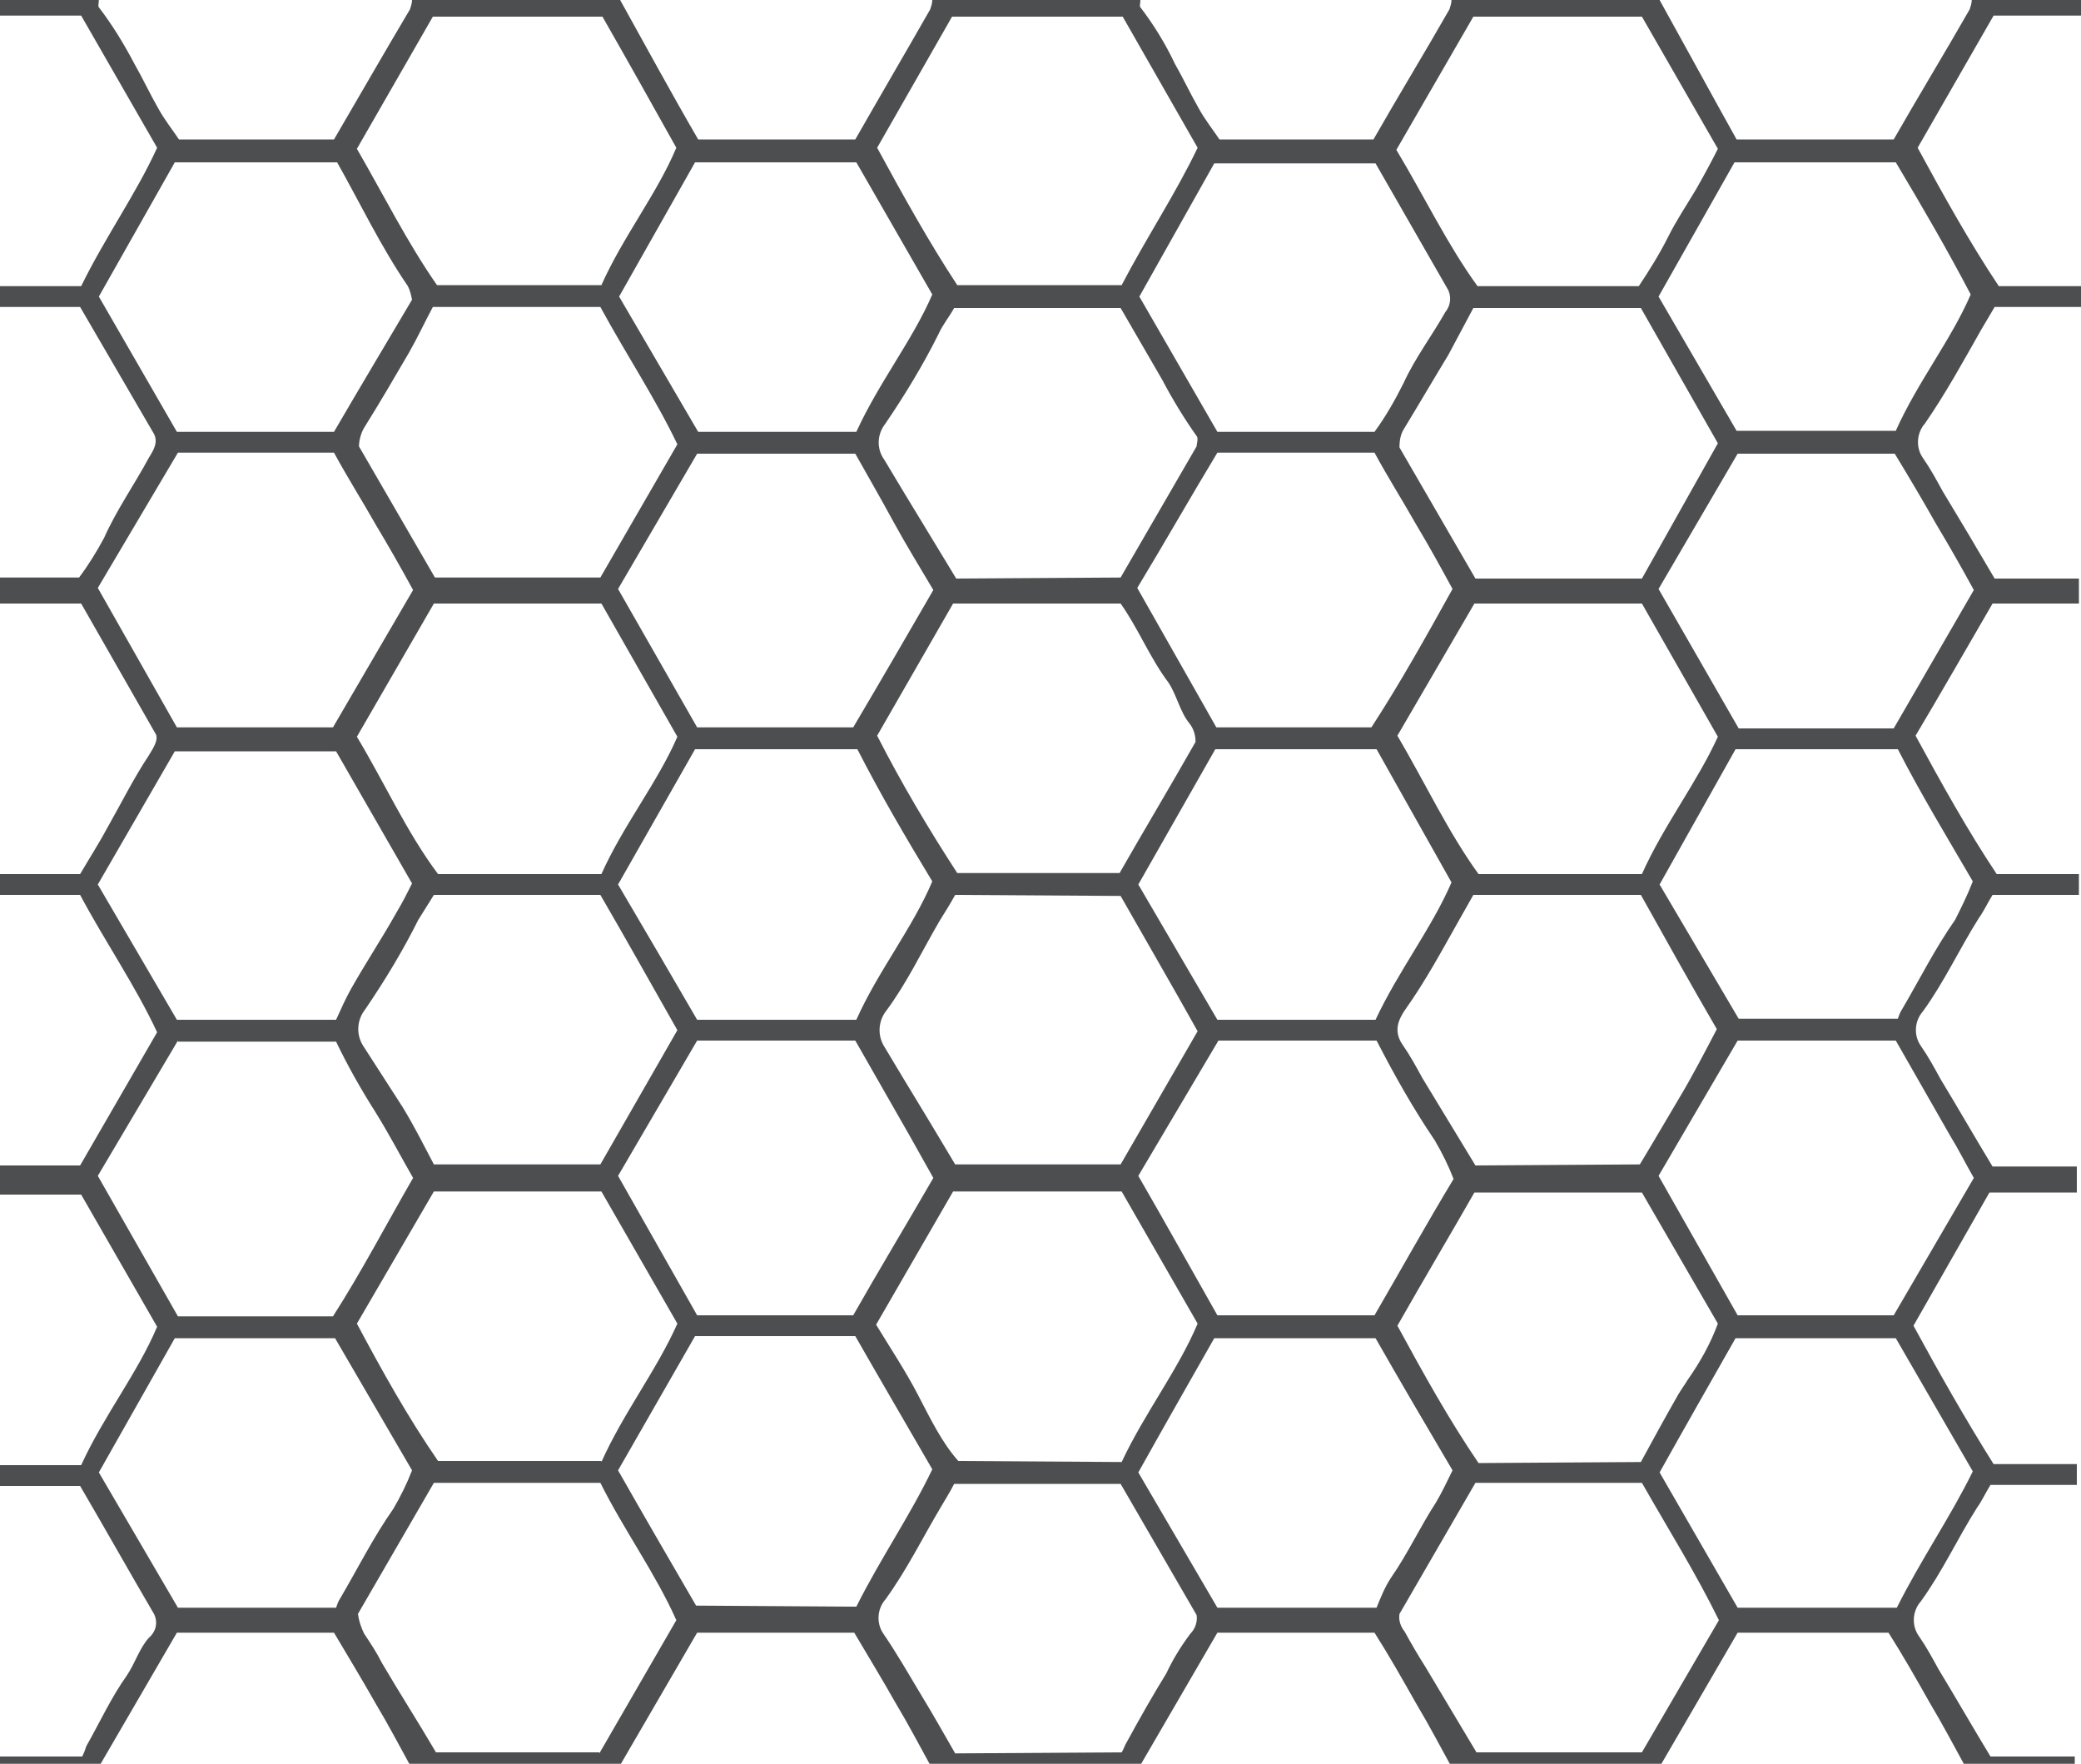 <?xml version="1.0" encoding="UTF-8" standalone="no"?>
<!-- Generator: Adobe Illustrator 22.0.1, SVG Export Plug-In . SVG Version: 6.00 Build 0)  -->

<svg
   xmlns:dc="http://purl.org/dc/elements/1.1/"
   xmlns:cc="http://creativecommons.org/ns#"
   xmlns:rdf="http://www.w3.org/1999/02/22-rdf-syntax-ns#"
   xmlns:svg="http://www.w3.org/2000/svg"
   xmlns="http://www.w3.org/2000/svg"
   xmlns:sodipodi="http://sodipodi.sourceforge.net/DTD/sodipodi-0.dtd"
   xmlns:inkscape="http://www.inkscape.org/namespaces/inkscape"
   version="1.1"
   id="Layer_1"
   x="0px"
   y="0px"
   viewBox="0 0 200 169.5"
   style="enable-background:new 0 0 200 169.5;"
   xml:space="preserve"
   inkscape:version="0.91 r13725"
   sodipodi:docname="honeycomb-ink.svg"><defs
     id="defs11" /><sodipodi:namedview
     pagecolor="#ffffff"
     bordercolor="#000000"
     borderopacity="0"
     objecttolerance="10"
     gridtolerance="10"
     guidetolerance="10"
     inkscape:pageopacity="0"
     inkscape:pageshadow="2"
     inkscape:window-width="2560"
     inkscape:window-height="1377"
     id="namedview9"
     showgrid="false"
     inkscape:zoom="2"
     inkscape:cx="14.030207"
     inkscape:cy="-59.971356"
     inkscape:window-x="-8"
     inkscape:window-y="-8"
     inkscape:window-maximized="1"
     inkscape:current-layer="Layer_1" /><style
     type="text/css"
     id="style3">
	.st0{fill:#4C4E4F;}
</style><title
     id="title5">honeycomb</title><path
     class="st0"
     d="M189.5,0H200v1.5h-8.4l-7.3,12.7c2.5,4.6,5,9.1,7.8,13.3h7.9v2h-8.3l-1.3,2.2c-1.7,3-3.4,6.1-5.4,9  c-0.8,0.9-0.9,2.3-0.2,3.3c0.7,1,1.3,2.1,1.9,3.2c1.7,2.8,3.3,5.5,5,8.4h8.1V58h-8.3c-2.5,4.3-4.9,8.5-7.4,12.7  c2.5,4.6,5,9.1,7.8,13.3h7.9v2h-8.3c-0.5,0.8-0.8,1.5-1.3,2.2c-1.9,3-3.3,6.1-5.4,9c-0.8,0.9-0.9,2.3-0.2,3.3c0.7,1,1.3,2.1,1.9,3.2  c1.7,2.8,3.3,5.6,5,8.4h8.1v2.5h-8.4l-7.3,12.8c2.5,4.6,5,9,7.7,13.3h8v2h-8.3c-0.5,0.8-0.8,1.5-1.3,2.2c-1.9,3-3.3,6.1-5.4,9  c-0.8,0.9-0.9,2.3-0.2,3.3c0.7,1,1.3,2.1,1.9,3.2c1.7,2.8,3.3,5.6,5,8.4h8.1v0.8c0,0.1,0,0.2,0,0.2h-10.5c-1.1-2-2.2-4.1-3.4-6.1  c-1.3-2.3-2.6-4.6-4-6.8H167l-7.5,12.9h-20c-1.1-2-2.2-4.1-3.4-6.1c-1.3-2.3-2.6-4.6-4-6.8H117l-7.5,12.9h-20  c-1.1-2-2.2-4.1-3.4-6.1c-1.3-2.3-2.7-4.6-4-6.8H67l-7.5,12.9h-20c-1.1-2-2.2-4.1-3.4-6.1c-1.3-2.3-2.7-4.6-4-6.8H17l-7.5,12.9H0v-1  h7.9c0.2-0.4,0.3-0.7,0.4-1c1.3-2.3,2.4-4.7,3.9-6.8c0.8-1.2,1.2-2.6,2.1-3.6c0.7-0.6,0.9-1.5,0.5-2.3c-2.4-4.1-4.7-8.2-7.1-12.3H0  v-2h7.8c2.2-4.8,5.4-8.8,7.3-13.3l-7.3-12.7H0V112h7.7l7.4-12.8C13,94.7,10.1,90.5,7.7,86H0v-2h7.7c1-1.7,1.9-3.1,2.7-4.6  c1.3-2.3,2.5-4.7,3.9-6.8c0.5-0.8,0.9-1.5,0.7-2L7.8,58H0v-2.5h7.6c0.9-1.2,1.7-2.5,2.4-3.8c1.2-2.7,2.9-5.1,4.3-7.7  c0.5-0.8,0.9-1.5,0.5-2.3L7.7,29.5H0v-2h7.8c2.3-4.7,5.3-8.9,7.3-13.3L7.8,1.5H0V0h9.5c0,0.3-0.1,0.6,0,0.7c1.3,1.7,2.4,3.5,3.4,5.4  c0.8,1.4,1.5,2.9,2.3,4.3c0.6,1.1,1.4,2.1,2,3h14.9c2.4-4.1,4.8-8.3,7.3-12.5c0.1-0.3,0.2-0.6,0.2-0.9h20c2.5,4.5,5,9.1,7.5,13.4  h15.1c2.4-4.2,4.8-8.3,7.2-12.5c0.1-0.3,0.2-0.6,0.2-0.9h20c0,0.3-0.1,0.6,0,0.7c1.3,1.7,2.4,3.5,3.3,5.4c0.8,1.4,1.5,2.9,2.3,4.3  c0.6,1.1,1.4,2.1,2,3H132c2.4-4.2,4.9-8.3,7.3-12.5c0.1-0.3,0.2-0.6,0.2-0.9h20c2.5,4.5,5,9.1,7.4,13.4H182  c2.4-4.2,4.9-8.3,7.3-12.5C189.4,0.6,189.5,0.3,189.5,0z M107.9,1.6H91.5l-7.2,12.6c2.5,4.6,5,9.1,7.7,13.2h15.8  c2.4-4.6,5.2-8.8,7.3-13.2L107.9,1.6z M107.8,168.4c0.2-0.3,0.3-0.7,0.5-1c1.2-2.2,2.5-4.5,3.8-6.6c0.6-1.3,1.4-2.6,2.3-3.8  c0.5-0.5,0.7-1.2,0.6-1.8l-7.3-12.6h-16c-0.4,0.8-0.8,1.4-1.2,2.1c-1.8,3-3.3,6.1-5.4,9c-0.8,0.9-0.9,2.3-0.2,3.3  c1.3,1.9,2.5,4,3.7,6c1.1,1.8,2.1,3.6,3.2,5.5L107.8,168.4z M84.3,70.7c2.3,4.5,4.9,8.9,7.7,13.2h15.6c2.4-4.2,4.8-8.2,7.3-12.6  c0-0.7-0.2-1.3-0.6-1.8c-0.9-1.1-1.2-2.7-2-3.9c-1.8-2.4-2.9-5.2-4.6-7.6H91.6L84.3,70.7z M107.8,140.5c2.2-4.7,5.4-8.8,7.3-13.3  l-7.3-12.7H91.6l-7.4,12.8c1.4,2.3,2.8,4.4,4,6.7s2.3,4.6,3.9,6.4L107.8,140.5z M165.1,42.6l-7.4-13h-16.1c-0.8,1.5-1.6,3-2.4,4.5  c-1.4,2.3-2.8,4.7-4.2,7c-0.4,0.6-0.5,1.2-0.5,1.9l7.3,12.6h16L165.1,42.6z M157.7,140.5c1.3-2.4,2.4-4.4,3.6-6.5  c0.3-0.5,0.6-0.9,0.9-1.4c1.2-1.7,2.2-3.5,2.9-5.4l-7.3-12.6h-16.1c-2.4,4.2-4.9,8.4-7.4,12.8c2.5,4.6,5,9.1,7.8,13.2L157.7,140.5z   M57.9,1.6H41.6l-7.3,12.7c2.6,4.5,4.9,9.1,7.7,13.1h15.8c2.1-4.7,5.3-8.7,7.2-13.2C62.6,9.9,60.3,5.8,57.9,1.6z M165.1,14.3  l-7.3-12.7h-16.2l-7.4,12.8c2.7,4.5,4.9,9.1,7.8,13.1h15.5c1-1.5,2-3.1,2.8-4.7c0.8-1.6,1.8-3.1,2.7-4.6  C163.8,16.8,164.5,15.5,165.1,14.3z M57.8,140.5c2.1-4.7,5.3-8.8,7.3-13.3l-7.3-12.7H41.7l-7.4,12.7c2.4,4.5,4.9,9,7.8,13.2H57.8z   M41.7,58l-7.4,12.8C37,75.3,39.1,80,42.1,84h15.7c2.1-4.7,5.4-8.8,7.3-13.2L57.8,58H41.7z M134.3,70.7c2.7,4.6,4.9,9.3,7.8,13.3  h15.7c2.1-4.7,5.3-8.8,7.3-13.2L157.8,58h-16.1L134.3,70.7z M91.8,86c-0.5,0.9-1,1.7-1.5,2.5c-1.7,2.9-3.1,5.9-5.1,8.6  c-0.8,1-0.9,2.4-0.2,3.5c0.6,1,1.2,2,1.8,3c1.7,2.8,3.4,5.6,5,8.3h15.9l7.4-12.8c-2.4-4.3-4.9-8.6-7.4-13L91.8,86z M57.7,29.5H41.6  c-0.8,1.5-1.5,3-2.3,4.4c-1.4,2.4-2.8,4.8-4.3,7.2c-0.3,0.5-0.5,1.2-0.5,1.8l7.3,12.6h15.9l7.4-12.8C63,38.3,60.2,34.1,57.7,29.5  L57.7,29.5z M41.7,111.9h16L65.1,99c-2.5-4.4-4.9-8.7-7.4-13h-16c-0.5,0.8-1,1.6-1.5,2.4c-1.5,3-3.2,5.8-5.1,8.6  c-0.8,1-0.9,2.4-0.2,3.5c1.3,2,2.5,3.9,3.8,5.9C39.8,108.2,40.7,110,41.7,111.9L41.7,111.9z M157.6,111.9c1.4-2.3,2.6-4.4,3.8-6.4  s2.4-4.3,3.6-6.6c-2.5-4.3-4.9-8.6-7.3-12.9h-16.1l-1.3,2.3c-1.7,3-3.3,6-5.3,8.8c-0.6,0.9-1.1,2-0.2,3.3c0.7,1,1.3,2.1,1.9,3.2  l5.1,8.4L157.6,111.9z M107.7,55.5l7.3-12.6c0-0.2,0.2-0.8,0-1c-1.2-1.7-2.3-3.5-3.3-5.4l-4-6.9h-16c-0.5,0.9-1.1,1.6-1.5,2.5  c-1.5,3-3.2,5.8-5.1,8.6c-0.8,1-0.9,2.4-0.1,3.5c0.6,1,1.2,2,1.8,3c1.7,2.8,3.4,5.6,5.1,8.4L107.7,55.5z M57.6,168.5l7.4-12.8  c-2-4.5-5-8.6-7.3-13.2h-16l-7.3,12.6c0.1,0.7,0.3,1.3,0.6,1.9c0.6,0.9,1.2,1.8,1.7,2.8c1.7,2.9,3.5,5.7,5.2,8.6H57.6z M134.5,155.1  c-0.1,0.6,0.1,1.2,0.5,1.7c0.6,1.1,1.3,2.3,2,3.4l4.9,8.2h15.9l7.4-12.7c-2.2-4.5-4.9-8.8-7.4-13.2h-16L134.5,155.1z M82.2,43.6H67  l-7.6,13L67,69.9h15c2.6-4.4,5.1-8.7,7.7-13.2c-1.3-2.2-2.6-4.3-3.8-6.5S83.5,45.9,82.2,43.6z M182,70l7.7-13.3  c-1.2-2.2-2.4-4.3-3.6-6.3c-1.3-2.3-2.6-4.5-4-6.8H167l-7.6,13l7.7,13.4H182z M117.1,100l-7.7,13c2.6,4.5,5.1,9,7.6,13.4h15.1  c2.5-4.3,5-8.8,7.6-13.1c-0.5-1.3-1.1-2.5-1.8-3.7c-2.1-3.1-3.9-6.3-5.6-9.6L117.1,100z M59.4,113l7.6,13.4h15  c2.5-4.4,5.1-8.7,7.7-13.2l-2.3-4.1c-1.7-3-3.5-6.1-5.2-9.1H67L59.4,113z M117,43.5c-2.6,4.3-5.1,8.7-7.7,13l7.6,13.4h14.9  c2.8-4.3,5.3-8.8,7.8-13.3c-1.2-2.2-2.3-4.2-3.5-6.2c-1.3-2.3-2.7-4.5-4-6.9H117z M159.4,113l7.6,13.4h15l7.7-13.2  c-0.8-1.4-1.5-2.8-2.3-4.1l-5.2-9.1H167L159.4,113z M17.1,100l-7.7,13l7.7,13.5H32c2.7-4.2,5.1-8.8,7.7-13.3  c-1.2-2.1-2.3-4.2-3.6-6.3c-1.4-2.2-2.7-4.5-3.8-6.8H17.1z M17.1,43.5l-7.7,13L17,69.9h15l7.7-13.2c-1.2-2.2-2.4-4.3-3.6-6.3  c-1.3-2.3-2.7-4.5-4-6.9H17.1z M32.3,154.5c0.1-0.3,0.2-0.6,0.4-0.9c1.7-2.9,3.2-5.9,5.1-8.6c0.7-1.2,1.3-2.4,1.8-3.7l-7.4-12.7  H16.8l-7.3,12.9l7.6,13L32.3,154.5z M132.3,154.5c0.4-1,0.8-2,1.4-2.9c1.6-2.3,2.8-4.9,4.3-7.2c0.6-1,1.1-2.1,1.6-3.1  c-2.6-4.4-5-8.5-7.4-12.7h-15.5c-2.5,4.4-4.9,8.6-7.3,12.9l7.6,13H132.3z M39.6,28.8c-0.1-0.5-0.2-0.9-0.4-1.3  c-2.6-3.8-4.6-8-6.8-11.9H16.8L9.5,28.5l7.5,13h15.1C34.6,37.2,37,33.2,39.6,28.8z M109.5,28.5l7.5,13h15.1c1.1-1.5,2-3.1,2.8-4.7  c1.1-2.4,2.7-4.5,4-6.8c0.5-0.6,0.6-1.4,0.3-2.1l-7-12.2h-15.5L109.5,28.5z M189.6,84.7c-2.5-4.3-5-8.4-7.2-12.7h-15.6l-7.3,13  l7.6,12.9h15.3c0.1-0.3,0.2-0.6,0.4-0.9c1.7-2.9,3.2-5.9,5.1-8.6C188.5,87.2,189.1,86,189.6,84.7z M32.3,98c0.5-1.1,0.9-2,1.4-2.9  c1.4-2.5,3-4.9,4.4-7.4c0.6-1,1.1-2,1.5-2.8l-7.3-12.7H16.8L9.4,85l7.6,13H32.3z M59.4,85c2.6,4.4,5.1,8.7,7.6,13h15.3  c2.1-4.7,5.4-8.8,7.3-13.3c-2.6-4.3-5-8.4-7.2-12.7H66.8L59.4,85z M116.8,72l-7.4,13l7.6,13h15.2c2.2-4.7,5.4-8.8,7.3-13.2L132.3,72  H116.8z M82.3,41.5c2.2-4.8,5.4-8.8,7.3-13.2l-7.3-12.7H66.8l-7.3,12.9l7.6,13L82.3,41.5z M182.2,15.6h-15.5l-7.3,12.9l7.5,12.9  h15.3c2.1-4.7,5.3-8.7,7.2-13.1C187.1,23.9,184.7,19.8,182.2,15.6L182.2,15.6z M82.3,154.4c2.3-4.6,5.2-8.8,7.3-13.2  c-2.6-4.5-5-8.6-7.4-12.8H66.8l-7.4,12.9c2.5,4.4,5,8.7,7.5,13L82.3,154.4z M182.2,128.6h-15.4c-2.5,4.4-4.9,8.6-7.3,12.9l7.5,13  h15.3c2.3-4.6,5.2-8.8,7.3-13.1L182.2,128.6z"
     id="path7" /></svg>